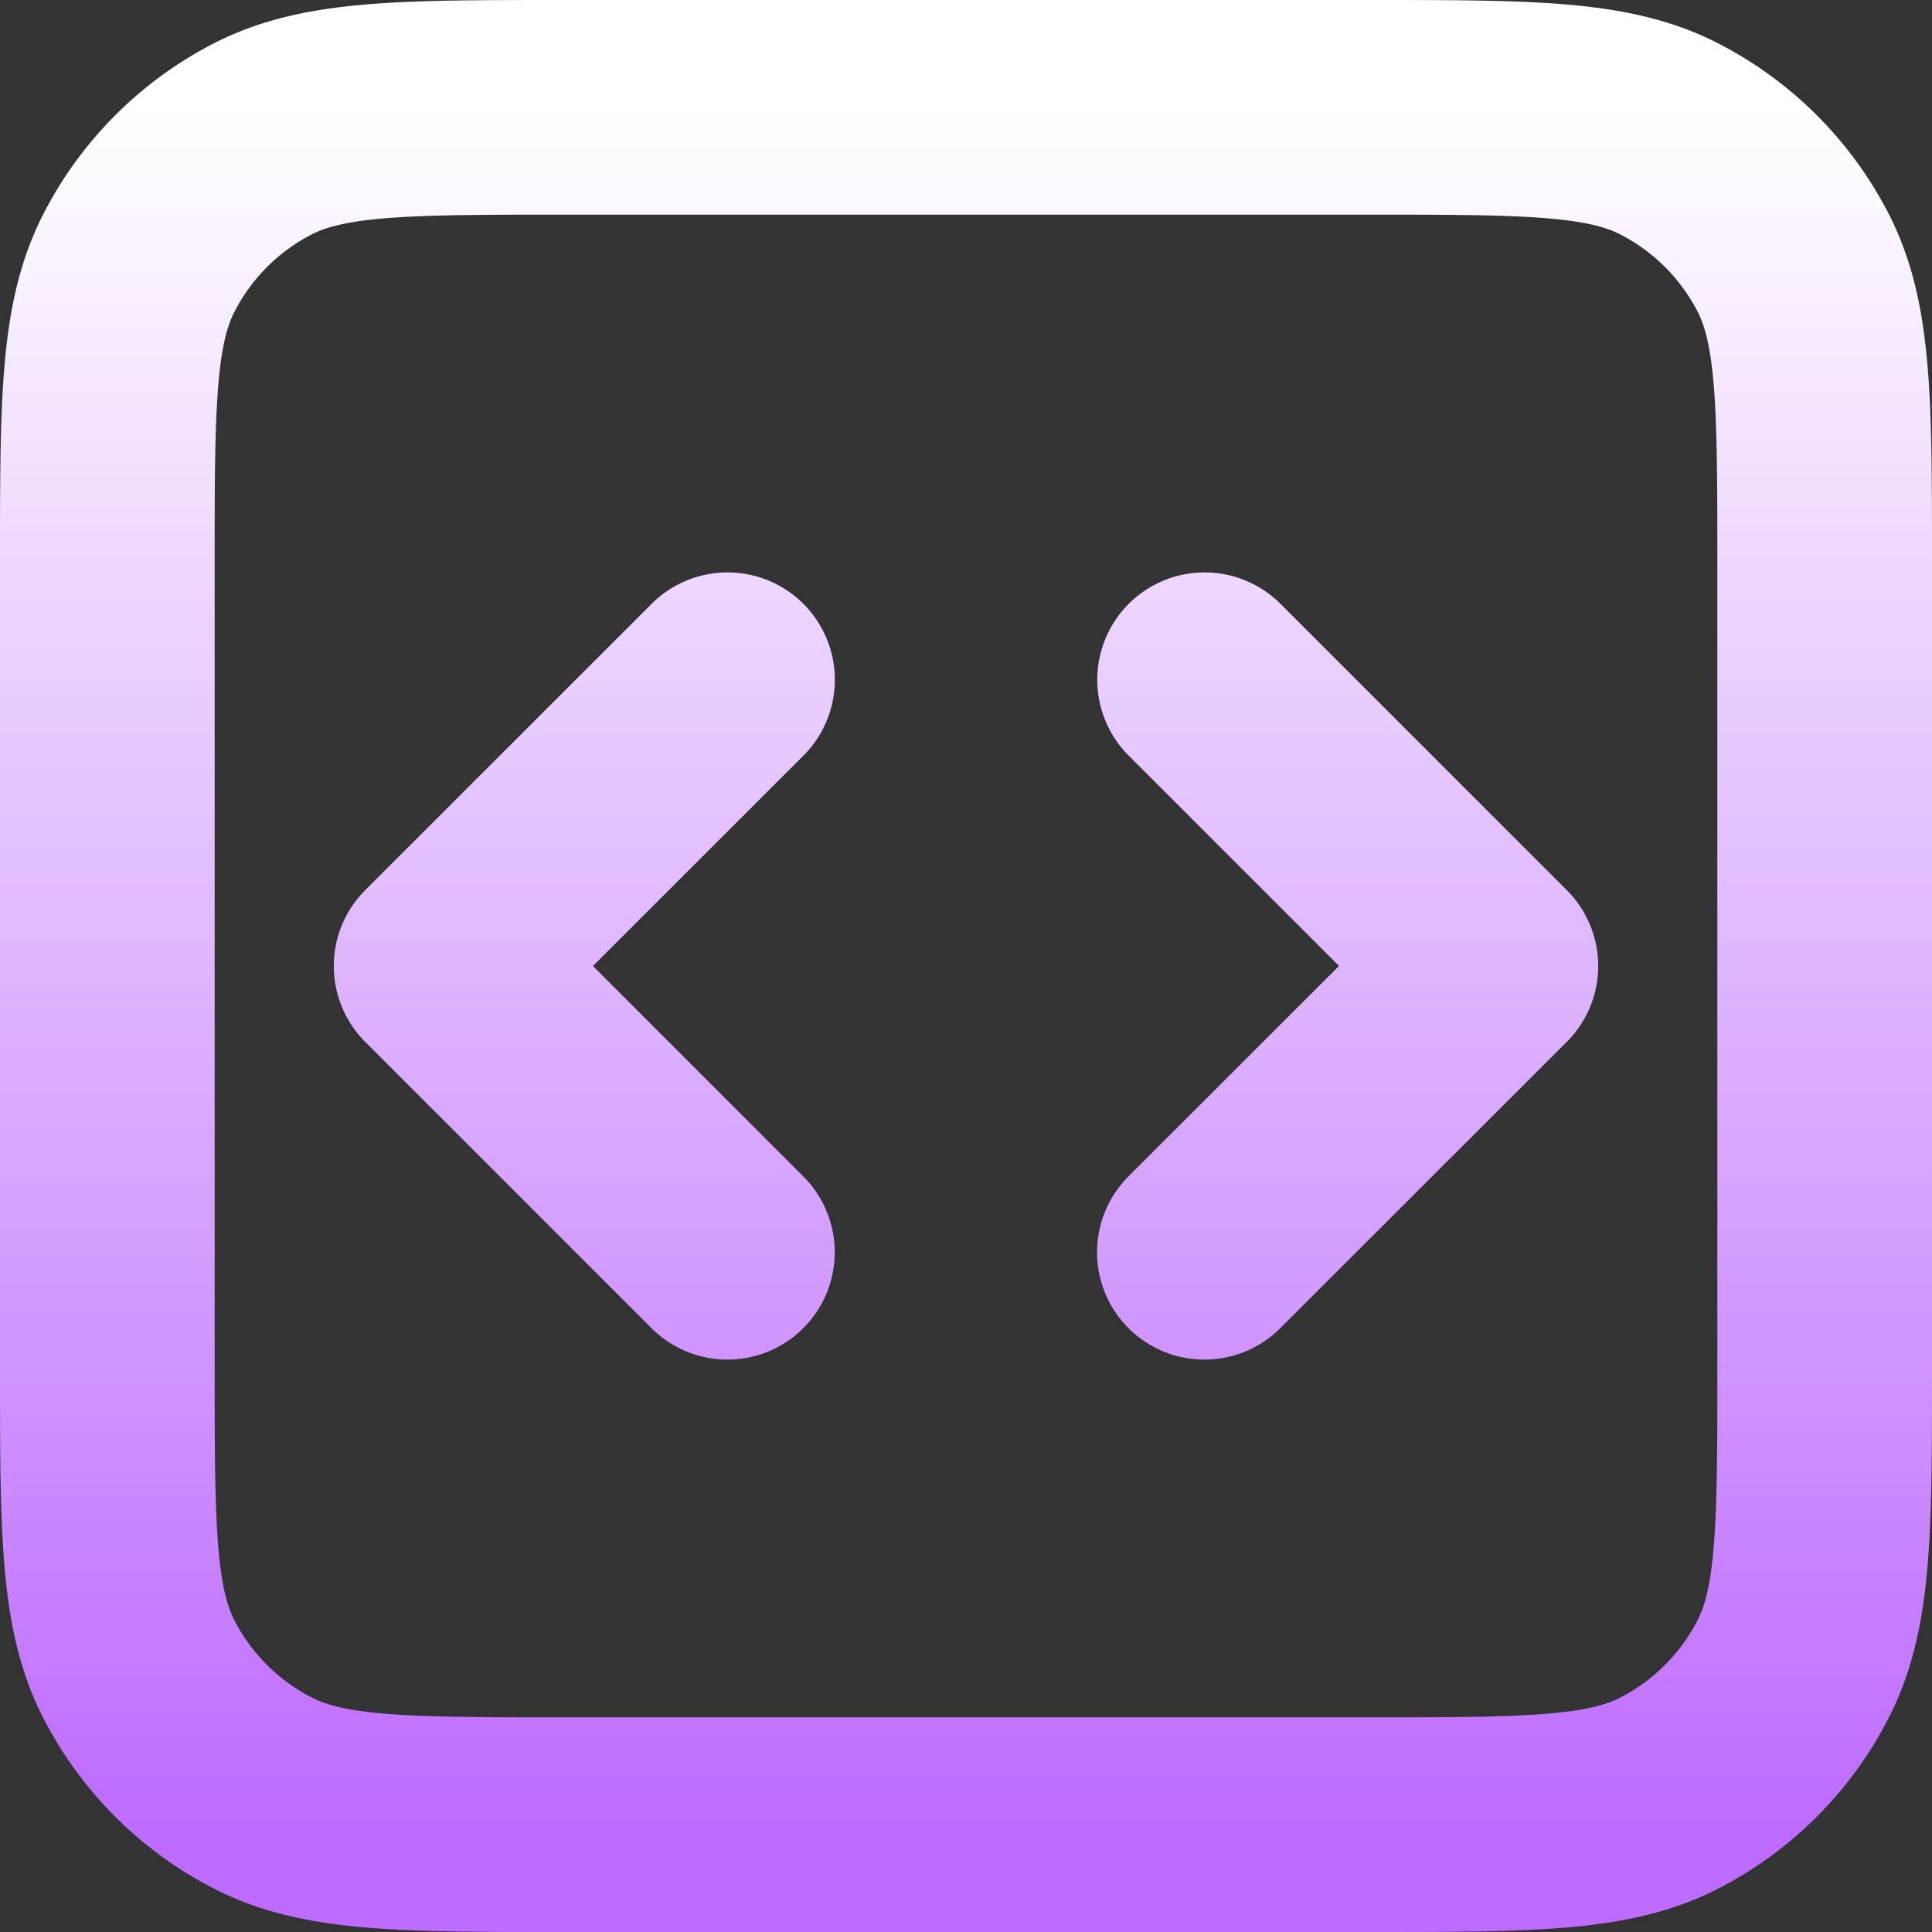 <svg width="18" height="18" fill="none" xmlns="http://www.w3.org/2000/svg"><rect width="100%" height="100%" fill="#333333" stroke="none"/><path d="M6.778 6.333L4.11 9l2.667 2.667m4.444 0L13.89 9l-2.667-2.667M12.733 1H5.267c-1.494 0-2.24 0-2.811.29-.502.256-.91.664-1.165 1.166C1 3.026 1 3.773 1 5.266v7.467c0 1.494 0 2.24.29 2.811.256.502.664.91 1.166 1.165.57.291 1.317.291 2.81.291h7.467c1.494 0 2.24 0 2.811-.29.502-.256.91-.664 1.165-1.166.291-.57.291-1.317.291-2.81V5.266c0-1.494 0-2.24-.29-2.811a2.667 2.667 0 00-1.166-1.165C14.974 1 14.227 1 12.734 1z" stroke="url(#paint0_linear_51_652)" stroke-width="2" stroke-linecap="round" stroke-linejoin="round"/><defs><linearGradient id="paint0_linear_51_652" x1="9" y1="17" x2="9" y2="1" gradientUnits="userSpaceOnUse"><stop stop-color="#BE6CFF"/><stop offset="1" stop-color="#fff"/></linearGradient></defs></svg>